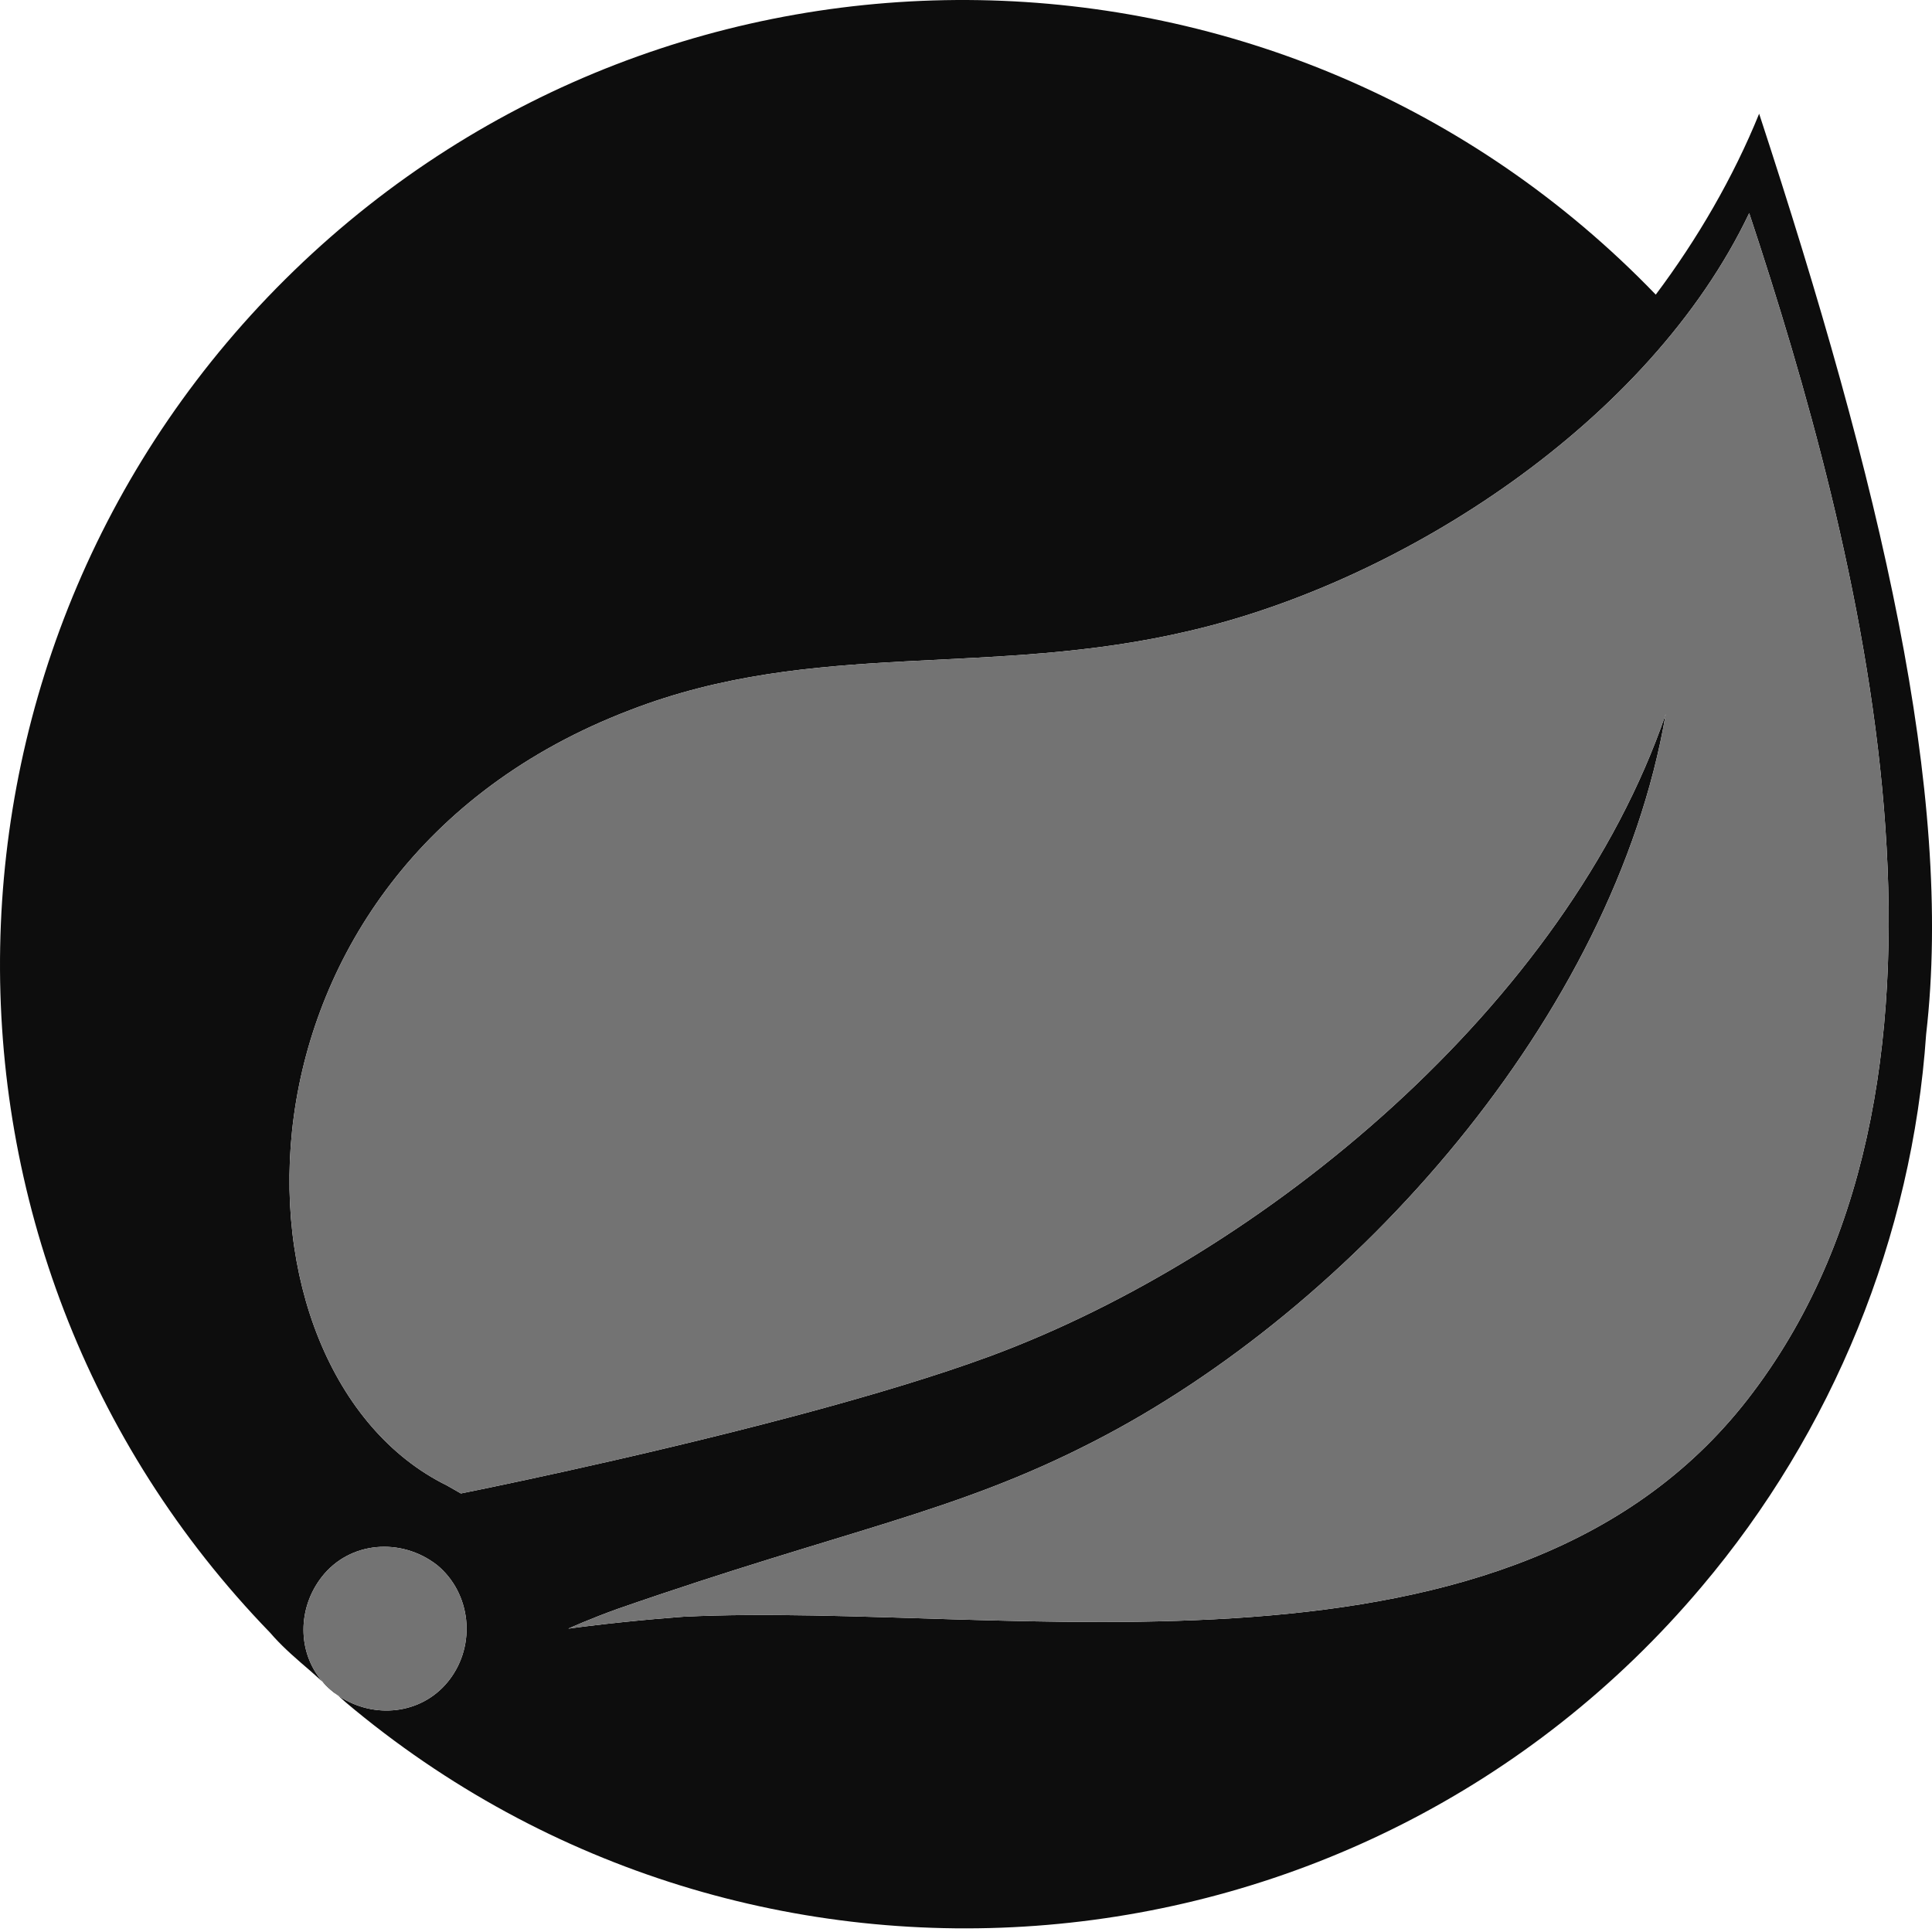 <?xml version="1.0" encoding="UTF-8"?>
<svg width="256px" height="256px" viewBox="0 0 256 256" version="1.1" xmlns="http://www.w3.org/2000/svg" xmlns:xlink="http://www.w3.org/1999/xlink" preserveAspectRatio="xMidYMid">
    <g>
        <path d="M38.944,35.879 C89.523,-13.12 170.398,-11.803 219.397,39.04 C224.929,31.664 229.671,23.498 233.096,15.068 C249.165,64.067 258.913,105.163 255.224,137.038 C253.38,163.909 242.843,189.725 225.456,210.273 C180.145,264.014 99.534,270.864 45.793,225.553 L45.793,225.553 L44.765,224.638 L44.71,224.602 C44.542,224.485 44.376,224.363 44.212,224.235 C43.722,223.854 43.277,223.439 42.876,222.995 L42.732,222.831 L41.051,221.338 C39.412,219.933 37.773,218.528 36.319,216.938 L35.783,216.332 C-13.216,165.753 -11.636,84.878 38.944,35.879 Z M57.911,207.376 C53.169,203.688 46.32,204.214 42.632,208.956 C39.389,213.126 39.405,218.925 42.68,222.771 L42.732,222.831 L44.765,224.638 L44.964,224.774 C49.569,227.802 55.764,227.176 59.298,222.896 L59.492,222.655 C63.18,217.913 62.39,211.064 57.911,207.376 Z M231.779,28.239 C218.607,55.9 185.941,76.975 157.753,83.561 C131.146,89.883 107.964,84.615 83.464,94.098 C27.616,115.437 28.67,181.822 59.228,196.838 L59.228,196.838 L61.072,197.892 C61.072,197.892 83.146,193.503 104.974,187.707 L106.844,187.207 C115.562,184.858 124.139,182.297 131.146,179.715 C167.5,166.28 207.543,133.087 220.714,94.625 C213.865,134.667 179.355,173.392 144.845,191.043 C126.404,200.526 112.179,202.634 81.884,213.171 C78.196,214.488 75.298,215.806 75.298,215.806 C75.668,215.755 76.037,215.705 76.406,215.656 L77.142,215.561 L77.142,215.561 L77.875,215.469 C84.565,214.64 90.577,214.225 90.577,214.225 C133.517,212.117 200.957,226.343 232.306,184.457 C264.445,141.78 246.531,72.76 231.779,28.239 Z" fill="rgb(13,13,13)"></path>
        <path d="M57.911,207.376 C62.39,211.064 63.18,217.913 59.492,222.655 C55.804,227.397 48.954,227.924 44.212,224.235 C39.471,220.547 38.944,213.698 42.632,208.956 C46.32,204.214 53.169,203.688 57.911,207.376 Z M231.779,28.239 C246.531,72.76 264.445,141.78 232.306,184.457 C200.957,226.343 133.517,212.117 90.577,214.225 C90.577,214.225 84.565,214.64 77.875,215.469 L77.142,215.561 C76.53,215.639 75.914,215.721 75.298,215.806 C75.298,215.806 78.196,214.488 81.884,213.171 C112.179,202.634 126.404,200.526 144.845,191.043 C179.355,173.392 213.865,134.667 220.714,94.625 C207.543,133.087 167.5,166.28 131.146,179.715 C106.12,188.935 61.072,197.892 61.072,197.892 L59.228,196.838 C28.67,181.822 27.616,115.437 83.464,94.098 C107.964,84.615 131.146,89.883 157.753,83.561 C185.941,76.975 218.607,55.9 231.779,28.239 Z" fill="rgb(115,115,115)"></path>
    </g>
</svg>